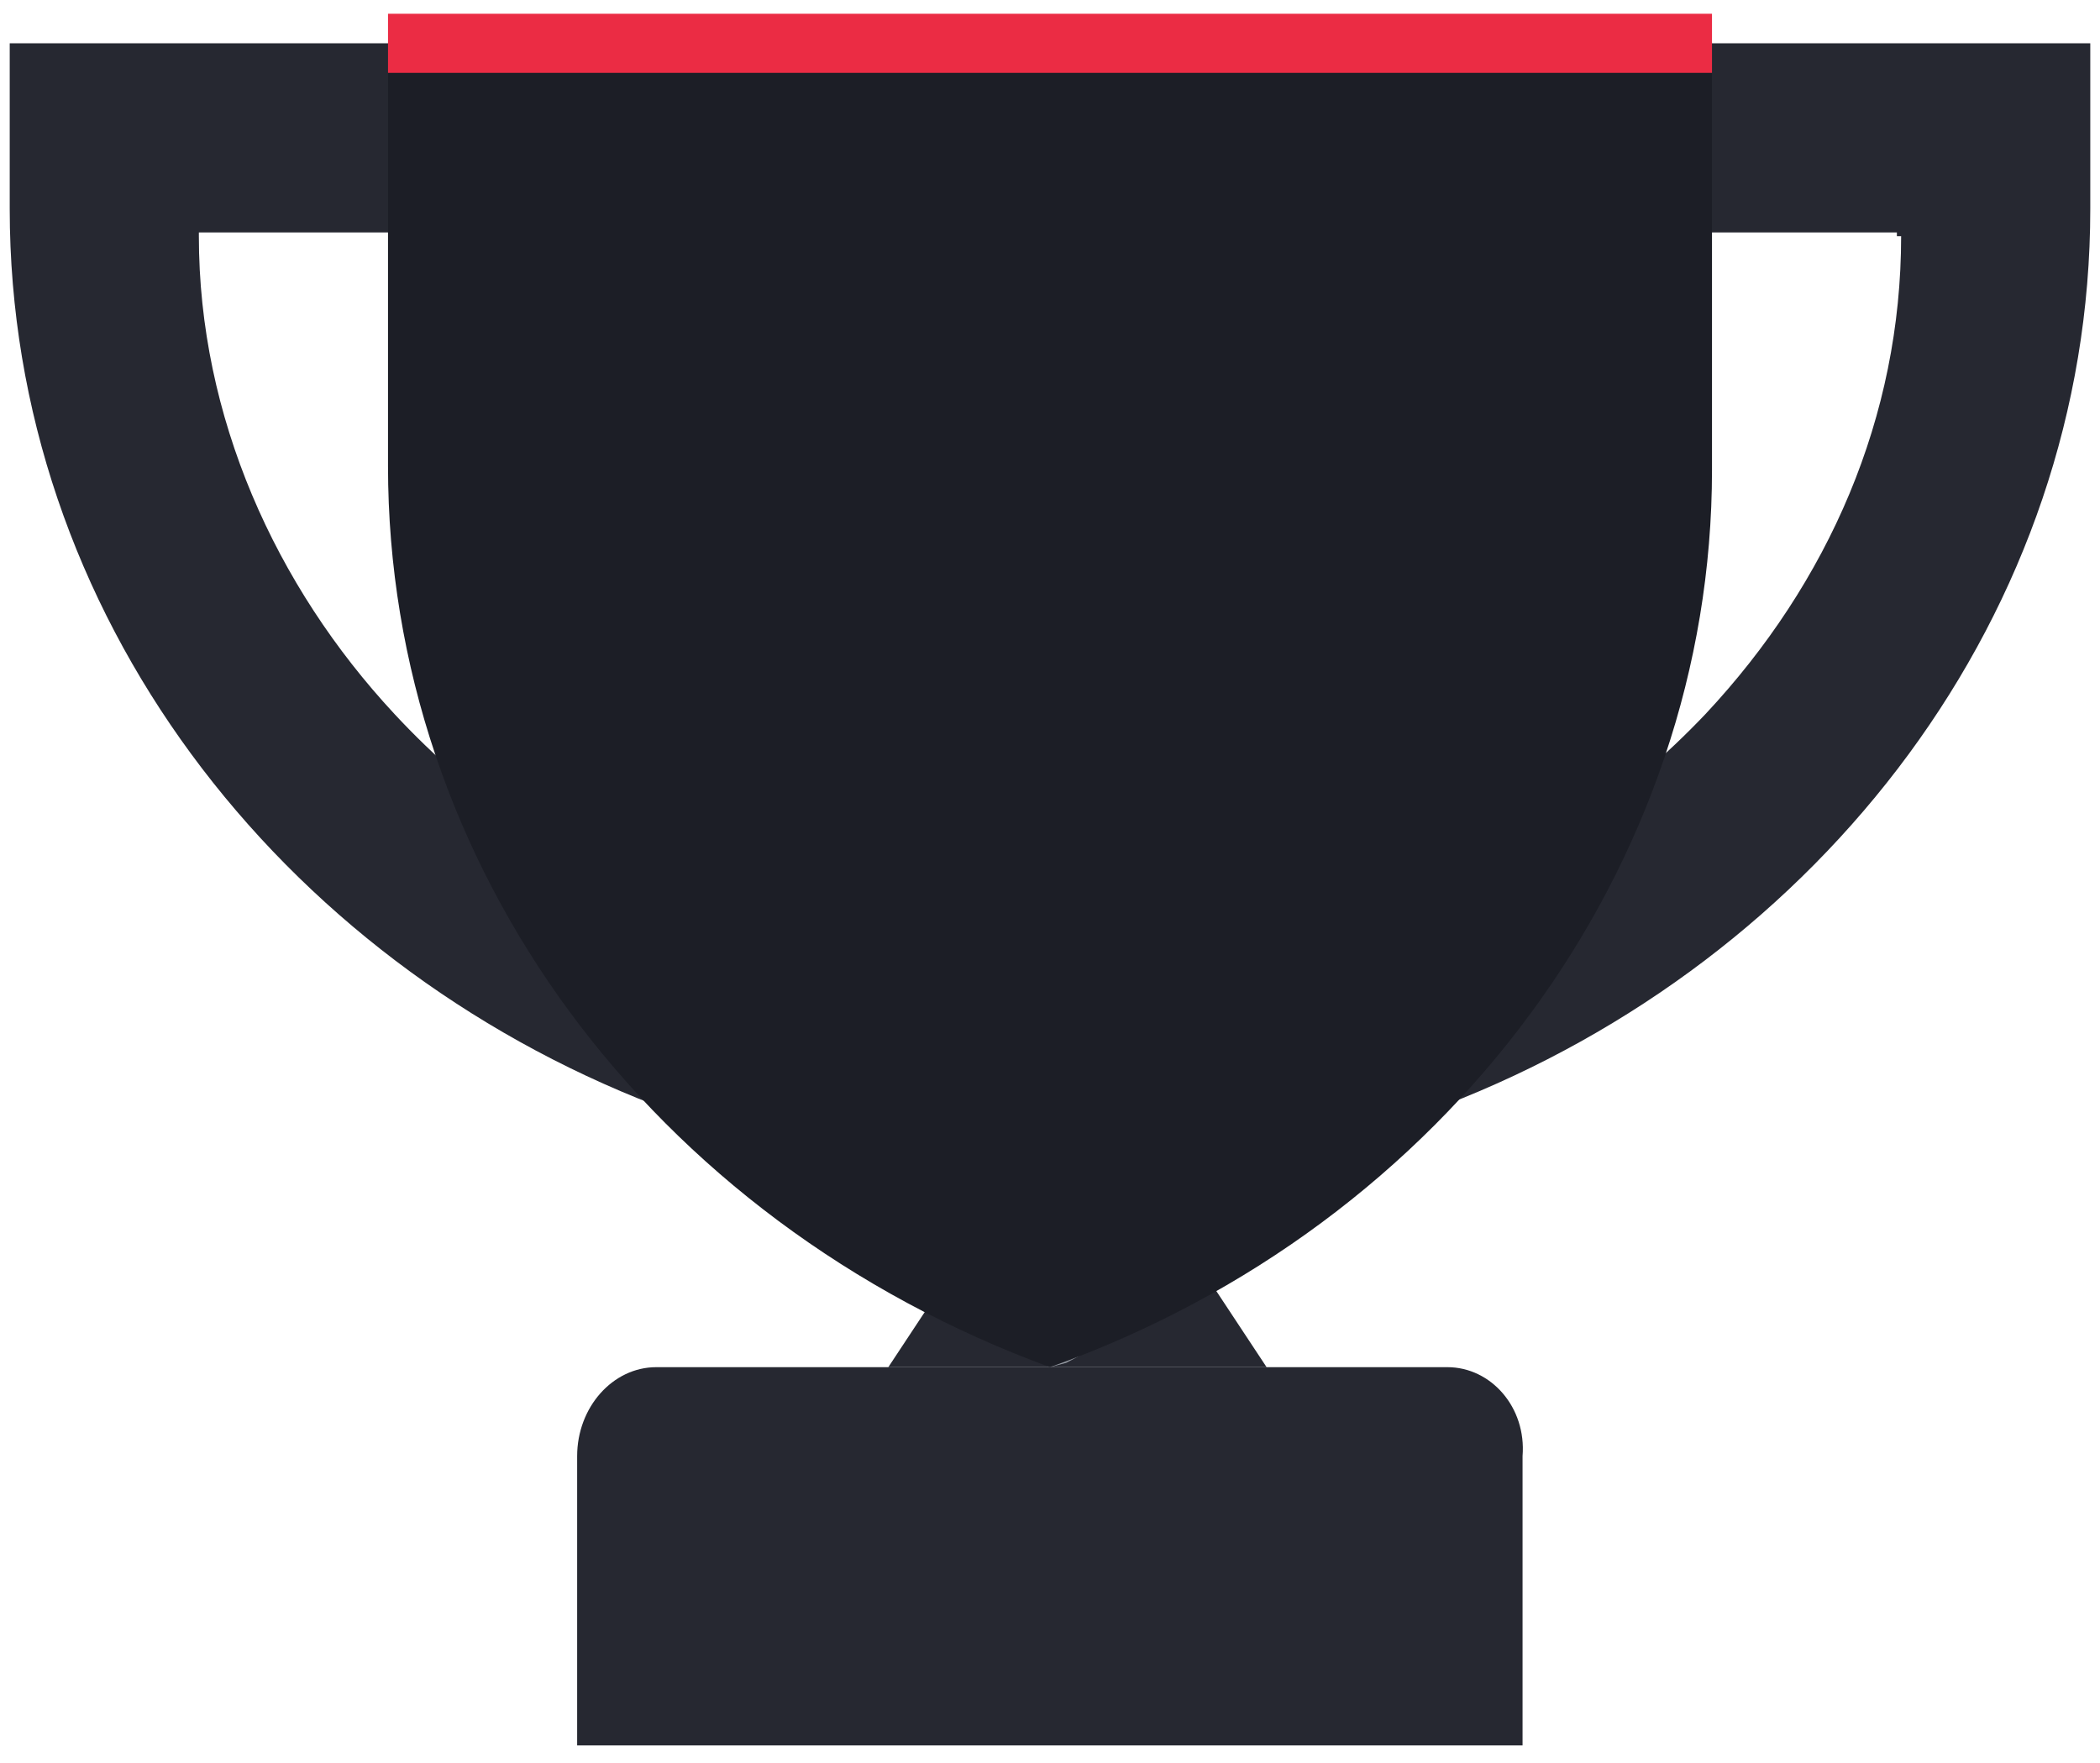<?xml version="1.0" encoding="UTF-8"?>
<svg width="162px" height="136px" viewBox="0 0 162 136" version="1.1" xmlns="http://www.w3.org/2000/svg" xmlns:xlink="http://www.w3.org/1999/xlink">
    <title>Thropy</title>
    <g id="Tournament-Page" stroke="none" stroke-width="1" fill="none" fill-rule="evenodd">
        <g id="1-2-LB-Tournament-Detail-Future-Ranking-576px" transform="translate(-201, -638)">
            <g id="Tournament-Leaderboard" transform="translate(118, 573)">
                <g id="Icons/Thropy/Secondary" transform="translate(83, 65)">
                    <g id="Thropy" transform="translate(0.75, 0.392)">
                        <polygon id="Path" fill="#262831" fill-rule="nonzero" points="96.959 105.085 67.777 105.085 72.751 97.554 77.062 90.494 87.674 90.494 91.985 97.554"></polygon>
                        <path d="M110.906,105.085 L49.876,105.085 C46.519,105.085 43.773,108.175 43.773,111.951 L43.773,134.267 L116.704,134.267 L116.704,111.951 C117.009,108.175 114.263,105.085 110.906,105.085 Z" id="Path" fill="#262831"></path>
                        <path d="M87.545,101.013 C85.533,102.37 83.521,103.727 81.508,104.745 L80.25,105.085 L78.992,104.406 C76.98,103.388 74.967,102.031 72.955,100.674 L76.225,90.494 L84.023,90.494 L87.545,101.013 Z" id="Path" fill="#959AA2" fill-rule="nonzero"></path>
                        <g id="Group" transform="translate(0, 2.948)" fill="#262831">
                            <path d="M0,0 L0,12.774 C0,43.929 20.731,70.722 49.822,81.938 C59.184,85.676 69.55,87.545 80.25,87.545 C90.95,87.545 101.316,85.676 110.678,81.938 C139.769,70.722 160.5,43.929 160.5,12.774 L160.5,0 L0,0 Z M145.909,14.881 C145.909,28.819 140.328,41.595 130.808,51.758 C118.661,64.534 100.604,72.955 80.25,72.955 C59.896,72.955 41.839,64.824 29.692,51.758 C20.5,41.885 14.591,28.819 14.591,14.881 L14.591,14.591 L145.581,14.591 L145.581,14.881 L145.909,14.881 Z" id="Shape"></path>
                        </g>
                        <path d="M131.318,2.948 L131.318,35.876 C131.318,66.364 111.022,94.109 80.25,105.085 C49.478,93.804 29.182,66.364 29.182,35.571 L29.182,2.948 L131.318,2.948 Z" id="Path" fill="#1C1E26" fill-rule="nonzero"></path>
                        <rect id="Rectangle" fill="#EB2C44" fill-rule="nonzero" x="29.182" y="0.669" width="102.136" height="4.56"></rect>
                    </g>
                </g>
            </g>
        </g>
    </g>
</svg>
